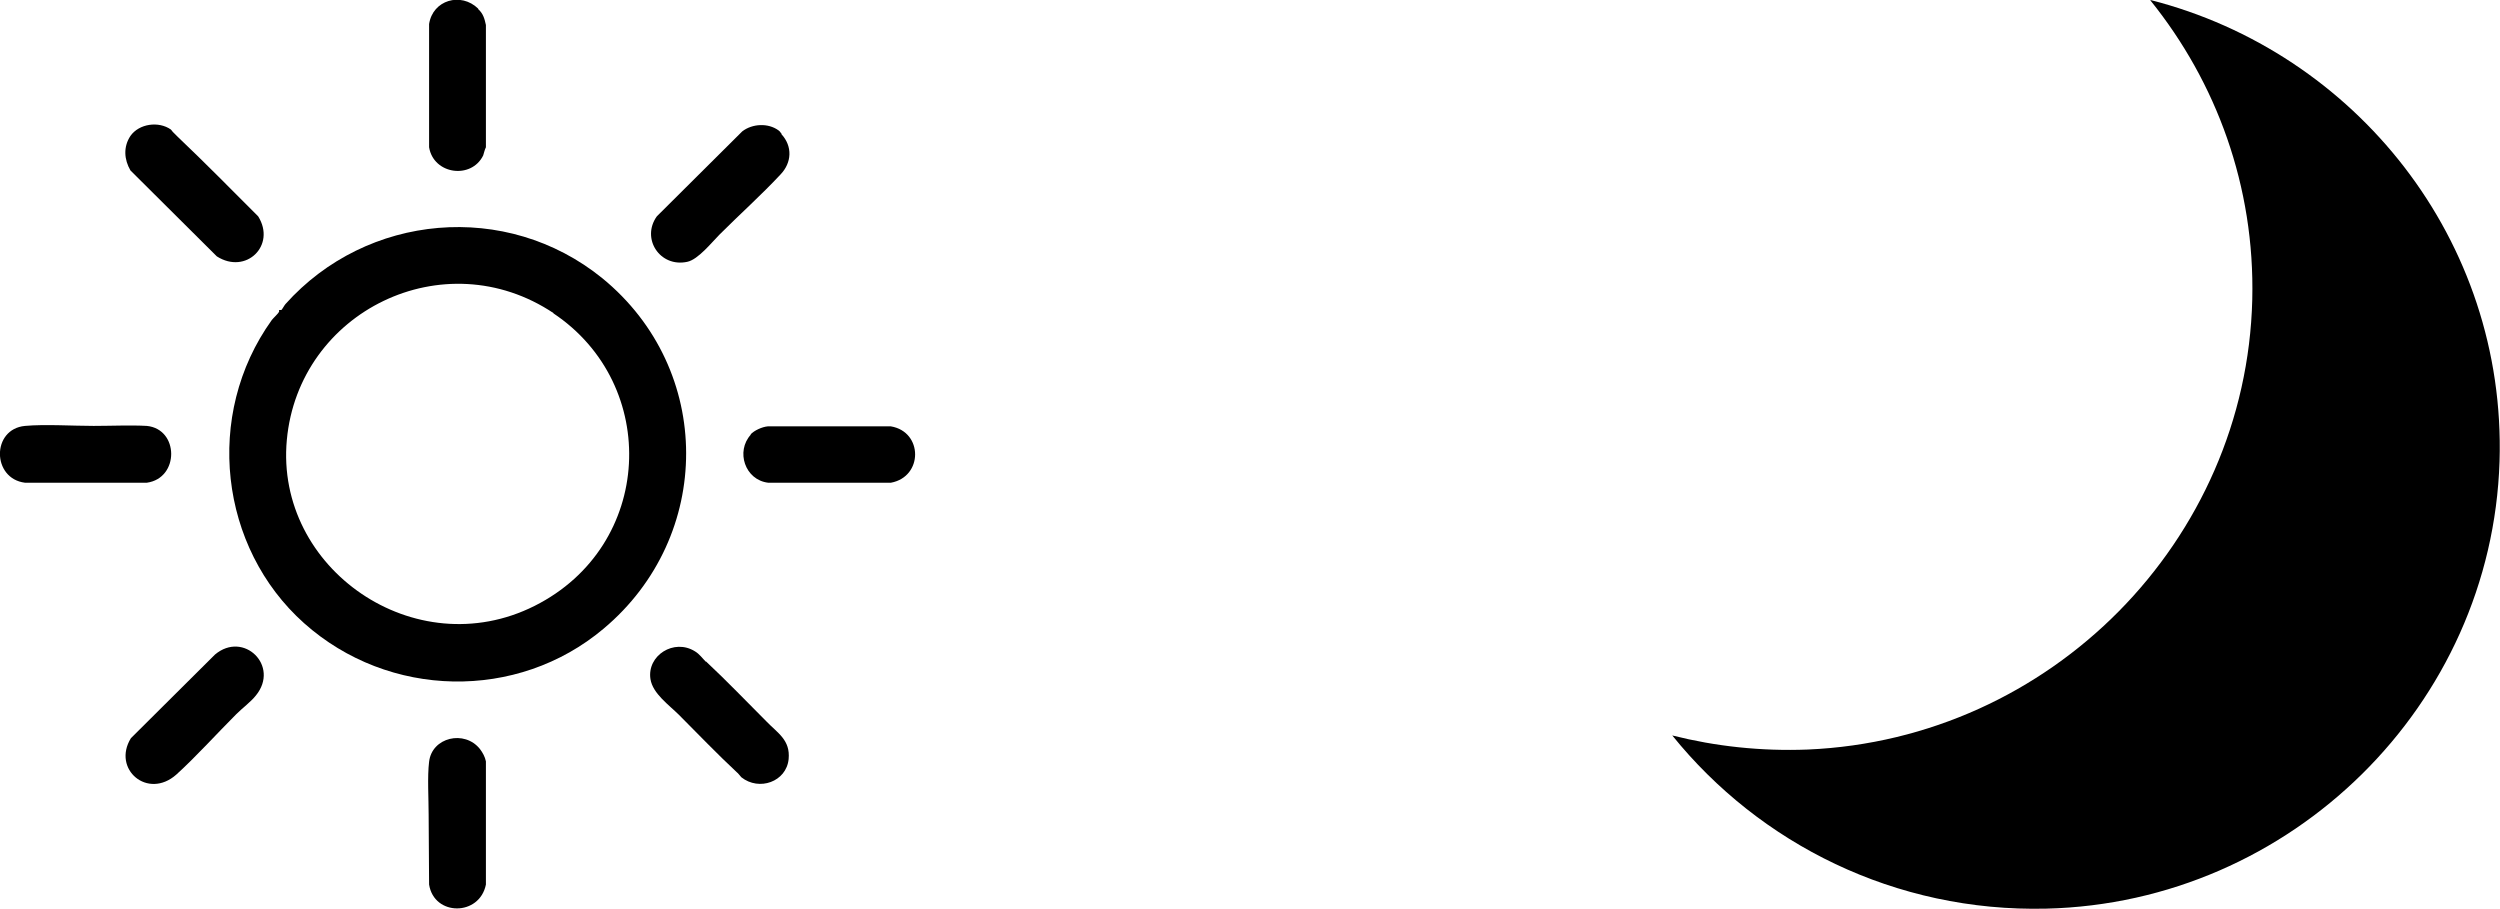 <?xml version="1.0" encoding="UTF-8"?>
<svg id="Layer_2" data-name="Layer 2" xmlns="http://www.w3.org/2000/svg" viewBox="0 0 55 20">
  <g id="Layer_1-2" data-name="Layer 1">
    <g>
      <g id="h0M900">
        <g>
          <path d="M13.25,6.12c2.46,2.01,2.45,5.68.03,7.71-1.9,1.6-4.73,1.54-6.59-.12s-2.21-4.58-.71-6.67c.04-.05.13-.13.16-.18,0-.01,0-.04,0-.04,0,0,.04,0,.05,0,.01,0,.07-.11.09-.13,1.79-2,4.86-2.28,6.97-.57ZM12.18,6.89c-2.41-1.61-5.61-.04-5.87,2.79s2.82,4.97,5.45,3.65,2.77-4.87.41-6.44Z"/>
          <path d="M3.81,2.91s.07.07.1.1c.6.57,1.18,1.16,1.77,1.75.4.64-.27,1.29-.91.88l-1.9-1.89c-.14-.24-.16-.52,0-.76.19-.27.62-.33.89-.14.02.02.03.04.04.05Z"/>
          <path d="M15.53,14.55c.46.43.89.88,1.33,1.32.25.26.53.41.49.83-.05.5-.65.71-1.04.4-.03-.03-.07-.09-.1-.11-.44-.41-.85-.84-1.27-1.26-.22-.22-.58-.47-.63-.79-.08-.52.52-.9.98-.61.1.06.16.15.24.23Z"/>
          <path d="M17.19,2.95c.25.27.23.63-.02.89-.42.45-.9.88-1.34,1.32-.17.17-.47.55-.71.6-.6.13-1.02-.51-.67-1l1.88-1.87c.22-.17.57-.19.8-.02.04.03.04.05.07.08Z"/>
          <path d="M5.63,15.3c-.11.14-.3.28-.43.41-.43.43-.88.93-1.32,1.33-.63.56-1.42-.12-1-.8l1.85-1.84c.63-.53,1.43.25.9.9Z"/>
          <path d="M10.56,16.48c.06.08.11.17.13.27v2.71c-.14.7-1.14.7-1.25,0,0-.51-.01-1.03-.01-1.54,0-.35-.03-.84.01-1.16.06-.54.78-.71,1.12-.28Z"/>
          <path d="M10.52.2c.11.1.14.21.17.35v2.69c-.03.06-.04.12-.06.18-.26.53-1.09.42-1.19-.18V.53c.08-.53.7-.71,1.08-.34Z"/>
          <path d="M2.06,9.37c.36,0,.83-.02,1.17,0,.71.07.72,1.15,0,1.25H.55c-.73-.09-.74-1.18,0-1.25.44-.04,1.05,0,1.51,0Z"/>
          <path d="M16.51,9.56c.08-.09.26-.17.38-.18h2.71c.71.12.71,1.11,0,1.24h-2.7c-.51-.06-.72-.69-.38-1.06Z"/>
        </g>
      </g>
      <path d="M47.31.01c1.45,1.8,2.3,4.09,2.24,6.58-.13,5.31-4.43,9.67-9.78,9.9-1.03.04-2.03-.07-2.98-.31,1.92,2.38,4.9,3.89,8.23,3.81,5.39-.13,9.8-4.48,9.97-9.84.15-4.87-3.17-9-7.68-10.15Z"/>
    </g>
  </g>
</svg>